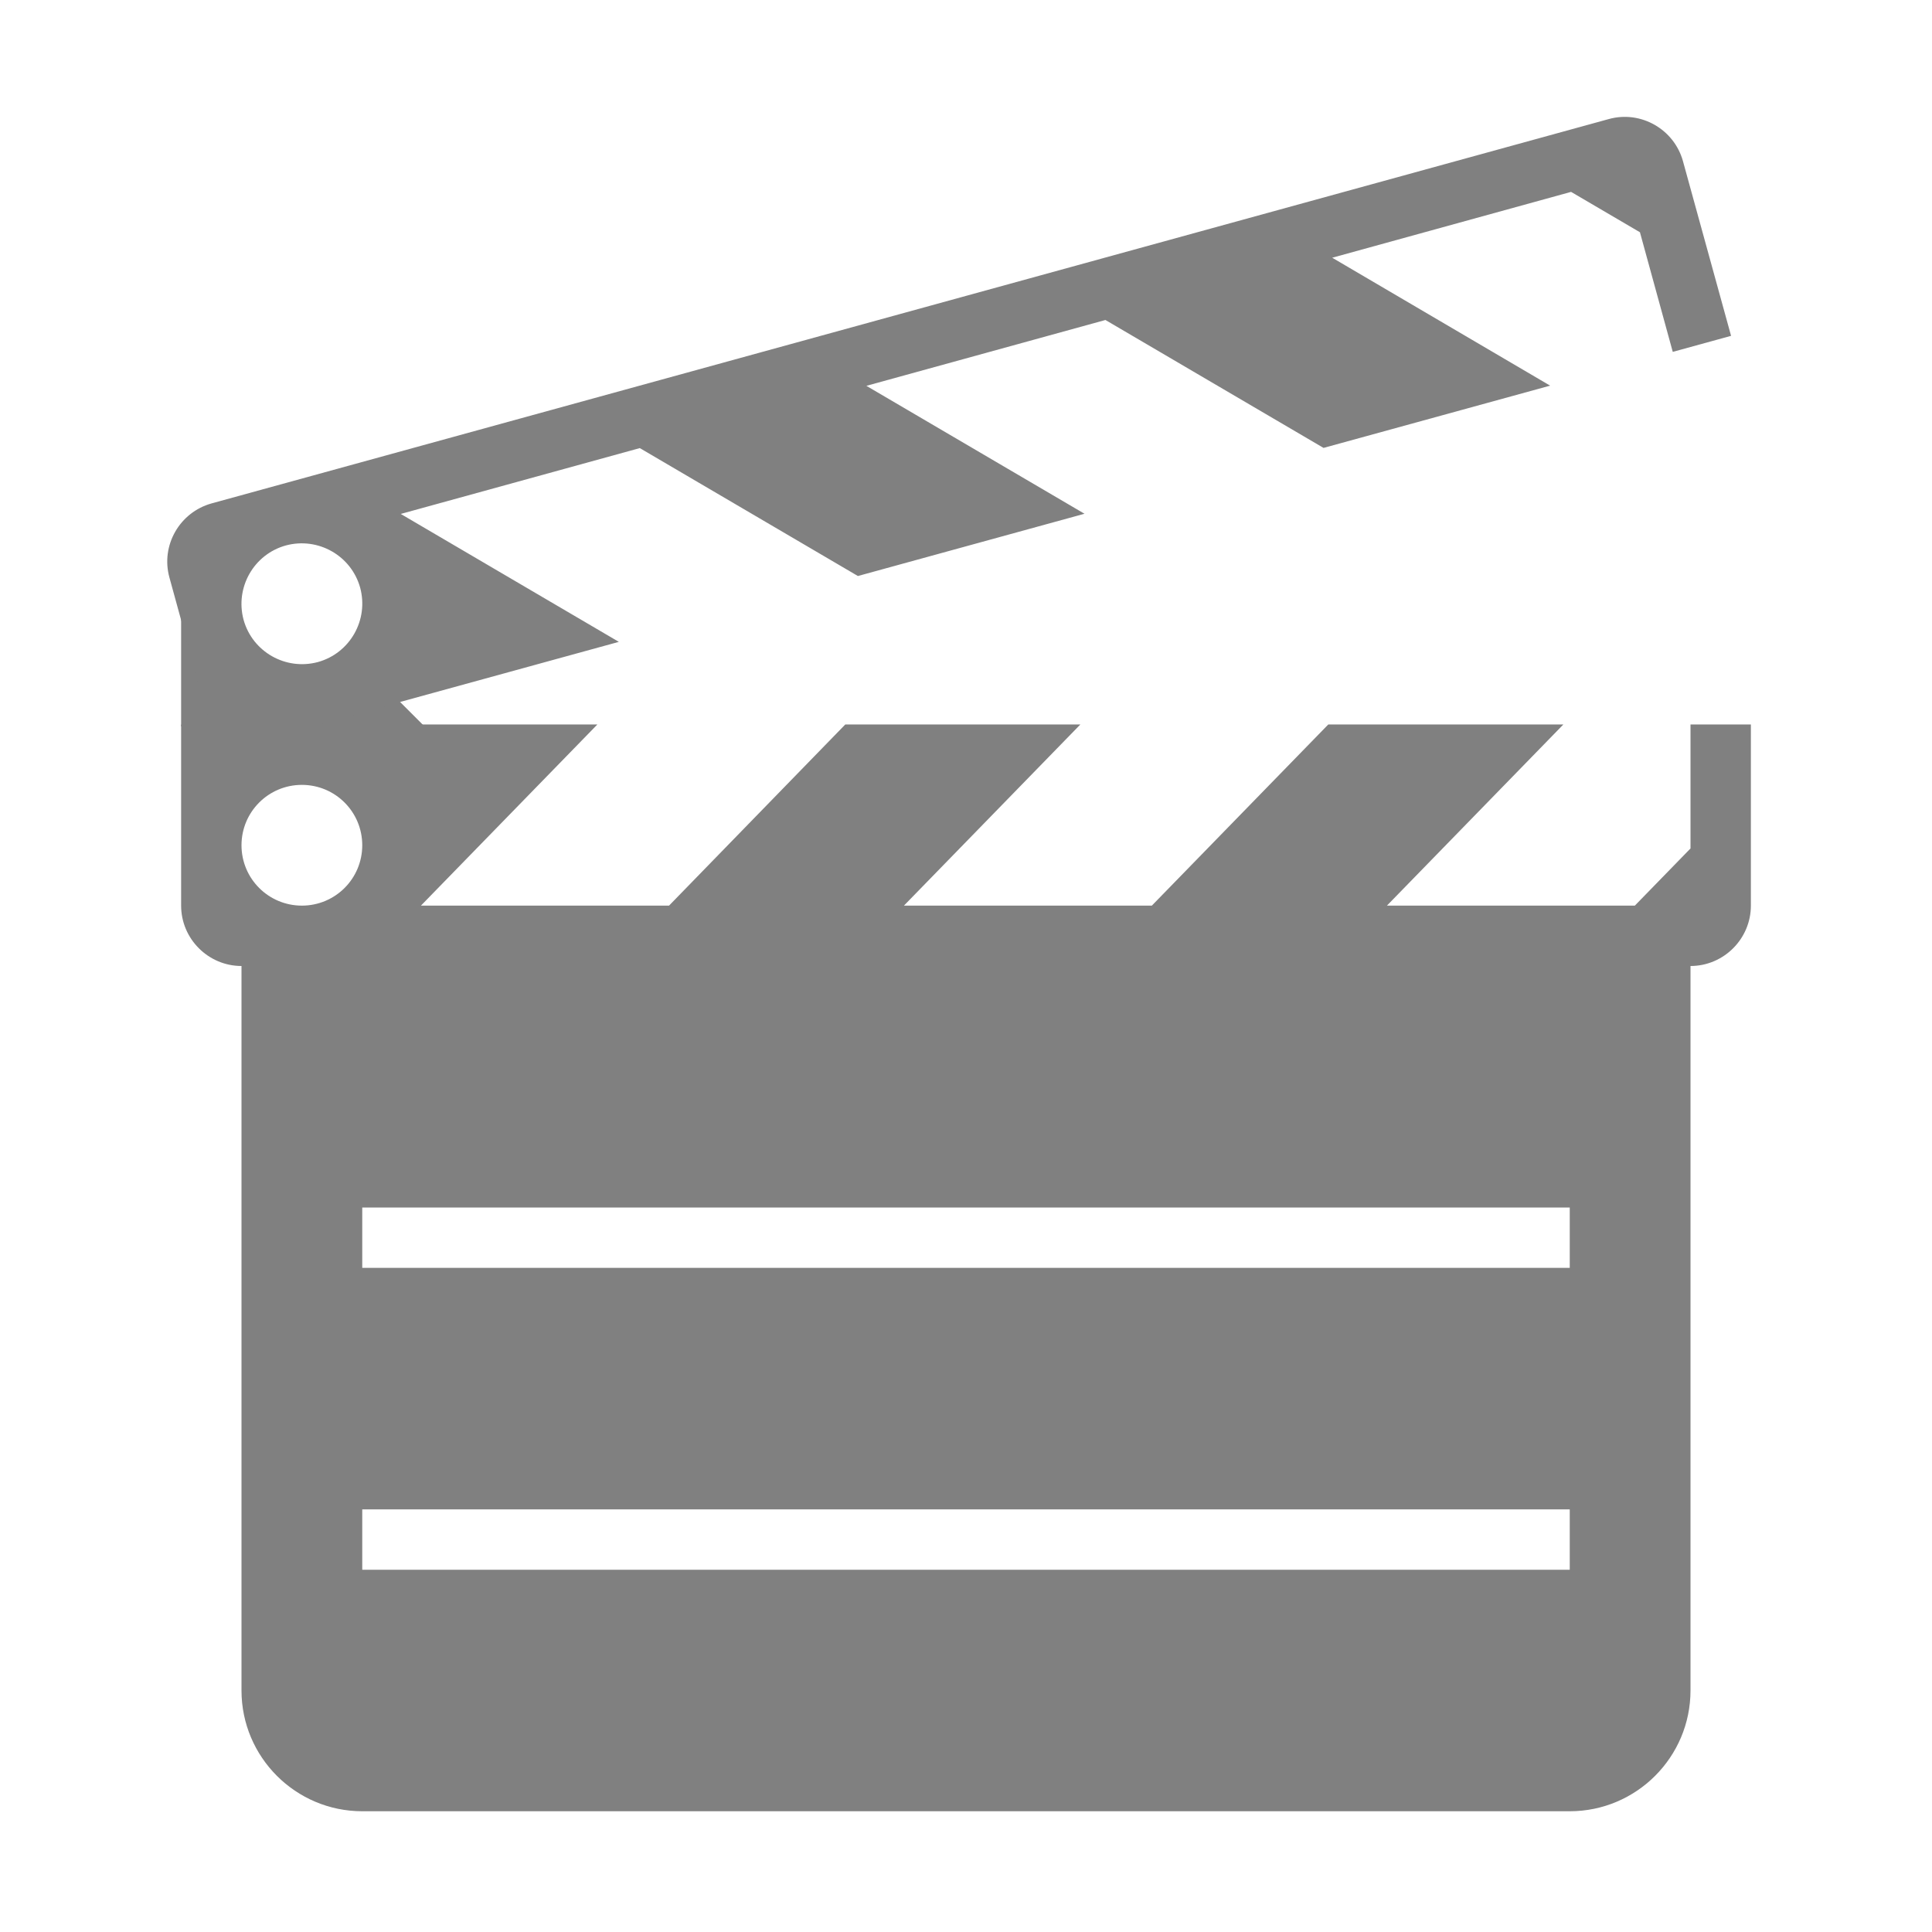 <svg xmlns="http://www.w3.org/2000/svg" width="1024" height="1024" shape-rendering="geometricPrecision" text-rendering="geometricPrecision" image-rendering="optimizeQuality" clip-rule="evenodd" viewBox="0 0 10240 10240"><title>clapperboard icon</title><desc>clapperboard icon from the IconExperience.com O-Collection. Copyright by INCORS GmbH (www.incors.com).</desc><path fill="gray" d="M1280 5120h7680v3840c0 353-287 640-640 640H1920c-353 0-640-287-640-640V5120zm968-1272l-1 2h-569l-3-17 437-121 136 136zm-1288 2v-574l7-1 156 567-6 8H960zm960 2550v320h6400v-320H1920zm0 1600v320h6400v-320H1920z"/><path fill="gray" d="M960 3840h152l-214-779c-47-170 54-346 224-393L8527 631c170-47 346 54 393 223l255 926-309 85-174-634-365-214-1266 349 1155 678-1201 330-1156-678-1267 349 1156 678-1201 330-1156-678-1267 349 1156 678-1594 438h1480l-935 960h1315l934-960h1246l-935 960h1314l935-960h1246l-935 960h1314l295-303v-657h320v960c0 176-144 320-320 320H1280c-176 0-320-144-320-320v-960zm555-949c-170 47-270 223-224 394 47 170 223 270 394 224 170-47 270-223 224-394-47-170-223-270-394-224zm85 1269c-177 0-320 143-320 320s143 320 320 320 320-143 320-320-143-320-320-320z"/></svg>